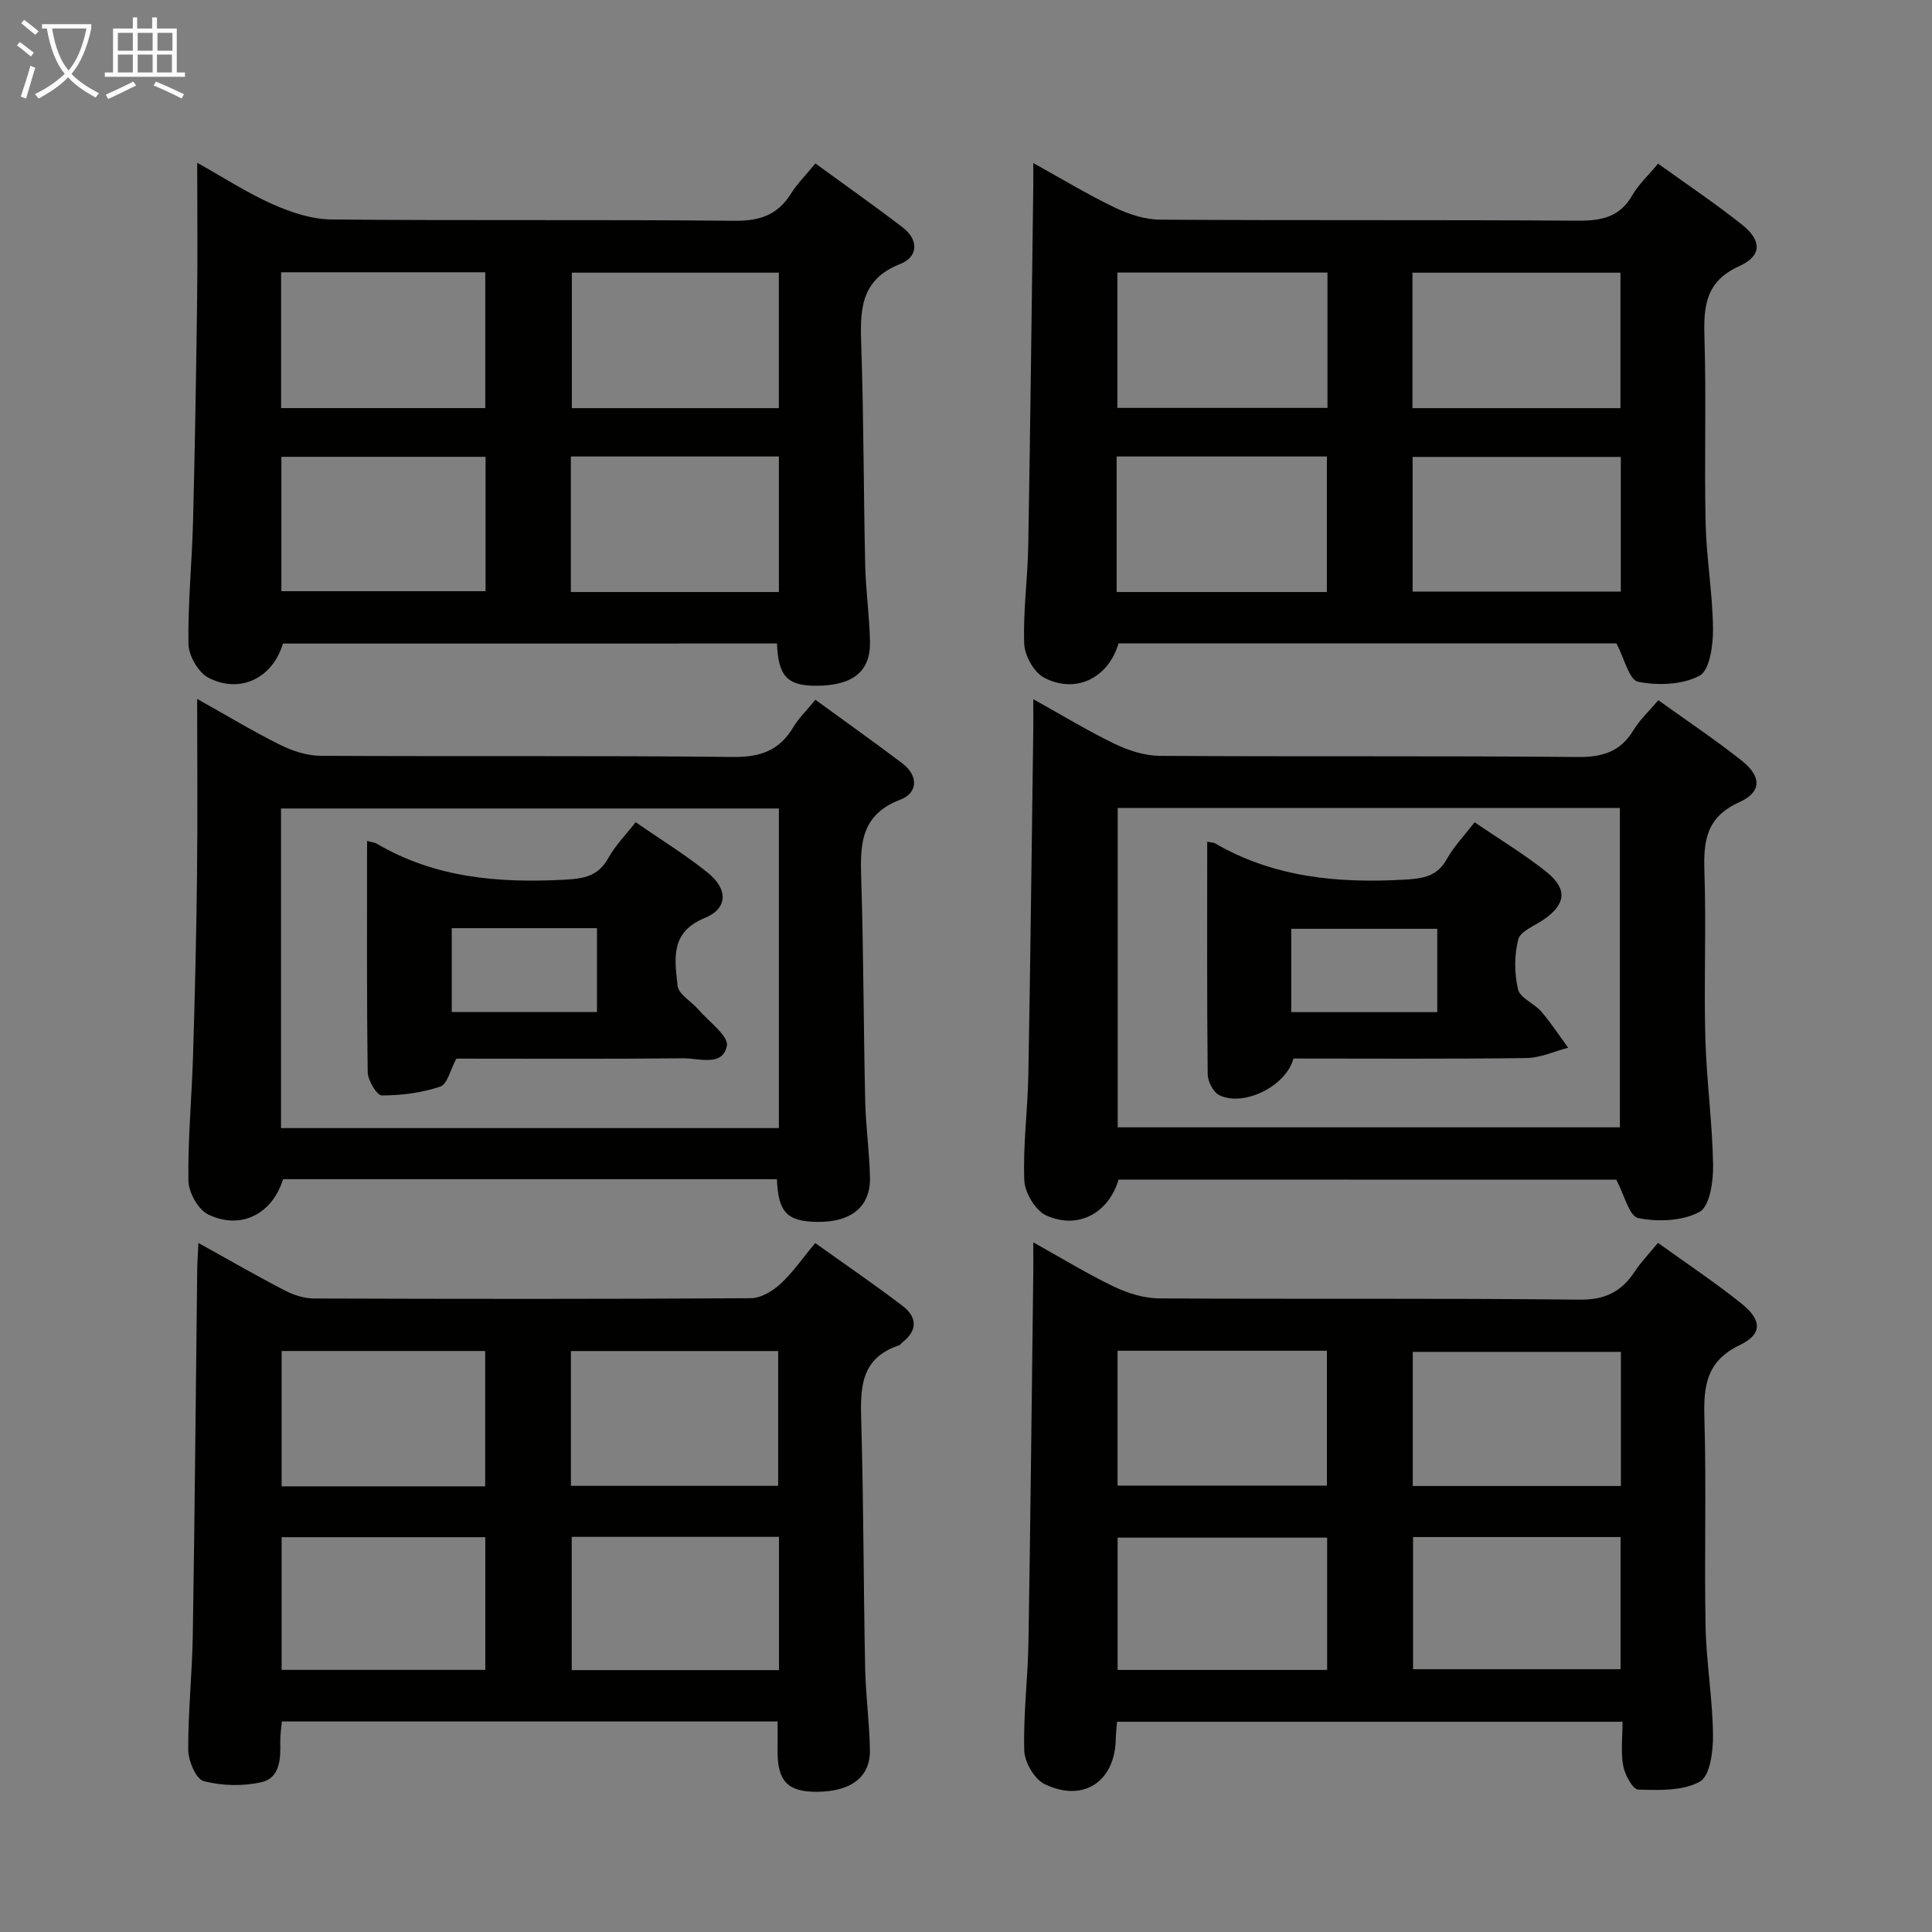 <svg enable-background="new 0 0 400 400" viewBox="0 0 400 400" xmlns="http://www.w3.org/2000/svg"><rect x="0" y="0" width="400" height="400" fill="#808080" stroke="none"/><g fill="#010100"><path d="m343.27 257.32c6.1 4.4 11.93 8.26 17.36 12.63 4.16 3.36 4.27 6.28-.39 8.51-7.05 3.37-7.55 8.59-7.36 15.28.42 14.32-.04 28.66.24 42.98.15 7.46 1.45 14.91 1.54 22.37.04 3.37-.58 8.55-2.69 9.75-3.5 1.99-8.46 1.8-12.78 1.68-1.13-.03-2.78-3.07-3.12-4.92-.53-2.86-.14-5.89-.14-9.13-35.22 0-69.79 0-104.65 0-.1 1.27-.25 2.39-.27 3.5-.13 8.86-6.68 13.32-14.75 9.4-2.1-1.02-4.13-4.53-4.2-6.95-.21-7.46.75-14.94.87-22.42.42-25.47.68-50.94 1-76.41.02-1.78 0-3.57 0-6.38 6.07 3.38 11.25 6.57 16.71 9.18 2.87 1.37 6.22 2.41 9.37 2.43 28.99.18 57.99-.07 86.98.26 5.35.06 8.73-1.66 11.48-5.84 1.26-1.92 2.89-3.6 4.8-5.92zm-111.89 22.34v27.92h43.34c0-9.5 0-18.59 0-27.92-14.53 0-28.78 0-43.34 0zm104.21.23c-14.54 0-28.84 0-43.09 0v27.77h43.09c0-9.4 0-18.48 0-27.77zm-60.82 38.46c-14.77 0-29.13 0-43.38 0v27.39h43.38c0-9.18 0-18.11 0-27.39zm17.79-.12v27.36h42.96c0-9.32 0-18.23 0-27.36-14.39 0-28.48 0-42.96 0z"/><path d="m160.99 356.4c-34.35 0-68.28 0-102.64 0-.12 1.47-.36 2.9-.32 4.31.09 3.48-.08 7.41-3.9 8.27-3.82.87-8.18.77-11.96-.22-1.58-.41-3.19-4.21-3.2-6.48-.04-7.97.83-15.94.95-23.91.4-25.13.61-50.26.91-75.4.02-1.6.14-3.2.25-5.63 6.35 3.52 12.04 6.81 17.87 9.83 1.83.95 4.02 1.66 6.05 1.67 30.15.1 60.31.13 90.46-.06 2.07-.01 4.5-1.47 6.12-2.96 2.54-2.33 4.54-5.27 7.2-8.46 6.12 4.38 12.26 8.56 18.15 13.06 2.89 2.21 3.12 4.99-.05 7.46-.26.2-.45.56-.74.66-8.38 2.77-8 9.43-7.81 16.46.47 16.8.45 33.61.79 50.42.11 5.64.91 11.27.99 16.91.09 5.62-3.97 8.62-11.01 8.64-6.05.02-8.16-2.22-8.11-8.56.02-1.8 0-3.63 0-6.01zm-42.79-48.77h42.91c0-9.56 0-18.75 0-27.91-14.56 0-28.64 0-42.91 0zm-59.89-27.92v28.02h42.14c0-9.45 0-18.64 0-28.02-14.25 0-28.14 0-42.14 0zm60.06 38.48v27.59h42.91c0-9.28 0-18.34 0-27.59-14.41 0-28.5 0-42.91 0zm-17.89 27.54c0-9.31 0-18.34 0-27.47-14.24 0-28.14 0-42.17 0v27.47z"/><path d="m334.66 133.2c-33.91 0-68.51 0-103.08 0-2.09 7.15-8.86 10.57-15.43 7.09-2.09-1.1-4.01-4.56-4.1-7.01-.24-6.78.73-13.6.84-20.41.43-24.79.71-49.58 1.04-74.37.02-1.31 0-2.62 0-4.74 5.99 3.32 11.34 6.56 16.95 9.25 2.87 1.38 6.21 2.45 9.35 2.47 28.81.19 57.62.01 86.43.21 4.88.03 8.69-.71 11.29-5.26 1.29-2.25 3.3-4.1 5.34-6.55 5.97 4.31 11.89 8.26 17.43 12.68 4.05 3.23 4.08 6.42-.58 8.52-7.05 3.17-7.45 8.33-7.25 14.82.39 12.81-.05 25.65.24 38.46.17 7.29 1.46 14.57 1.53 21.85.03 3.36-.67 8.55-2.78 9.68-3.54 1.9-8.63 2.08-12.73 1.26-1.84-.36-2.86-4.87-4.49-7.95zm-59.82-76.77c-14.87 0-29.21 0-43.5 0v28.02h43.5c0-9.48 0-18.58 0-28.02zm17.59 28.07h43.07c0-9.55 0-18.77 0-28.04-14.55 0-28.75 0-43.07 0zm-61.24 38.07h43.52c0-9.46 0-18.66 0-28.06-14.62 0-28.98 0-43.52 0zm104.38-27.97c-14.71 0-28.89 0-43.1 0v27.89h43.1c0-9.41 0-18.48 0-27.89z"/><path d="m58.58 133.24c-2.1 7.1-8.82 10.5-15.44 7.07-2.09-1.08-4.08-4.57-4.12-6.99-.14-8.46.73-16.93.95-25.4.39-15.3.64-30.6.84-45.9.12-9.15.02-18.31.02-28.32 5.54 3.1 10.38 6.26 15.6 8.58 3.8 1.68 8.08 3.12 12.16 3.16 27.81.27 55.63-.01 83.44.27 5.2.05 8.92-1.15 11.69-5.56 1.31-2.09 3.11-3.88 5.1-6.31 6.11 4.46 12.19 8.74 18.09 13.26 3.35 2.57 3.17 6.1-.5 7.54-8.62 3.38-8.33 10.06-8.08 17.42.5 14.96.46 29.94.8 44.91.12 5.31.89 10.6.99 15.9.12 6.18-3.57 9.06-11.02 9.11-6.06.04-7.99-1.96-8.23-8.75-34.1.01-68.2.01-102.29.01zm102.67-76.79c-14.57 0-28.79 0-42.85 0v28.05h42.85c0-9.56 0-18.8 0-28.05zm-43.06 66.12h43.07c0-9.46 0-18.67 0-28.06-14.51 0-28.7 0-43.07 0zm-59.99-38.08h42.27c0-9.57 0-18.79 0-28.12-14.26 0-28.16 0-42.27 0zm.06 37.91h42.27c0-9.5 0-18.58 0-27.82-14.3 0-28.29 0-42.27 0z"/><path d="m231.59 244.22c-2.06 6.93-8.37 10.43-15.01 7.41-2.22-1.01-4.41-4.71-4.51-7.27-.29-7.28.71-14.6.84-21.91.43-23.8.69-47.59 1.02-71.39.02-1.82 0-3.65 0-6.3 5.95 3.3 11.28 6.56 16.88 9.26 2.86 1.38 6.21 2.45 9.34 2.47 28.81.19 57.63-.03 86.44.24 5.2.05 8.92-1.09 11.63-5.6 1.26-2.09 3.14-3.82 5.12-6.16 5.89 4.24 11.8 8.17 17.34 12.58 4.05 3.23 4.07 6.45-.57 8.53-6.78 3.05-7.45 7.93-7.23 14.31.39 11.48-.12 22.99.19 34.47.24 8.79 1.46 17.57 1.61 26.36.06 3.35-.69 8.54-2.81 9.69-3.52 1.91-8.61 2.09-12.7 1.28-1.85-.37-2.88-4.85-4.54-7.95-33.85-.02-68.45-.02-103.04-.02zm-.18-76.93v66.11h103.97c0-22.32 0-44.2 0-66.11-34.89 0-69.34 0-103.97 0z"/><path d="m160.86 244.14c-34.39 0-68.34 0-102.26 0-2.2 7.2-8.76 10.59-15.5 7.3-2.07-1.01-4.05-4.55-4.09-6.97-.13-8.63.69-17.26.96-25.9.38-12.47.68-24.94.82-37.41.14-11.82.03-23.64.03-36.46 6.09 3.41 11.52 6.7 17.18 9.51 2.56 1.27 5.58 2.26 8.4 2.27 28.48.16 56.97-.07 85.45.24 5.62.06 9.54-1.38 12.39-6.16 1.09-1.83 2.69-3.37 4.58-5.68 6.03 4.4 12.07 8.68 17.98 13.15 3.39 2.56 3.25 6.14-.38 7.52-8.79 3.35-8.3 10.13-8.08 17.45.45 14.97.45 29.95.79 44.92.12 5.31.88 10.6.99 15.91.12 6.04-3.96 9.28-11.01 9.15-6.16-.11-8.01-2.01-8.25-8.84zm-102.68-10.58h103.08c0-22.17 0-44.07 0-66.17-34.48 0-68.69 0-103.08 0z"/><path d="m249.94 174.27c1 .2 1.35.18 1.61.33 12.27 7.12 25.6 8.31 39.42 7.51 3.76-.22 6.62-.69 8.6-4.28 1.42-2.56 3.53-4.74 5.73-7.59 5.15 3.52 10.26 6.59 14.88 10.28 4.44 3.55 4 6.74-.62 9.9-1.86 1.28-4.79 2.38-5.22 4.07-.84 3.28-.83 7.06-.04 10.36.43 1.8 3.35 2.89 4.81 4.59 2.02 2.35 3.72 4.97 5.56 7.48-2.88.75-5.75 2.1-8.64 2.14-16.11.21-32.23.1-48.24.1-1.49 5.71-10.29 10.06-15.33 7.59-1.25-.61-2.4-2.82-2.42-4.31-.17-15.95-.1-31.92-.1-48.17zm47.63 35.28c0-6.12 0-11.7 0-17.25-10.26 0-20.17 0-30.23 0v17.25z"/><path d="m76 174.1c1.11.31 1.62.34 2.02.58 12.09 7.12 25.28 8.17 38.92 7.45 3.98-.21 6.94-.73 9.01-4.49 1.41-2.56 3.55-4.71 5.65-7.41 5.19 3.59 10.29 6.72 14.92 10.44 4.26 3.43 4.19 7.42-.63 9.4-7.26 2.98-6.17 8.63-5.6 14.02.19 1.77 2.85 3.23 4.29 4.91 2.16 2.51 6.32 5.5 5.91 7.54-.87 4.35-5.77 2.54-9.02 2.57-15.79.16-31.59.07-46.99.07-1.22 2.26-1.85 5.29-3.33 5.79-3.83 1.29-8.03 1.83-12.09 1.83-1.02 0-2.91-3.12-2.93-4.82-.22-15.81-.13-31.61-.13-47.88zm17.53 18.07v17.36h30.07c0-5.99 0-11.67 0-17.36-10.17 0-19.94 0-30.07 0z"/></g><path d="m6.4 11.7c-1-.8-1.9-1.6-2.9-2.3l.6-.7c.9.7 1.9 1.4 2.9 2.2zm-2.1 8.3c.7-2.1 1.4-4.2 2-6.4.2.1.6.3 1 .4-.7 2.3-1.3 4.4-1.9 6.4zm3-12.8c-1.1-.9-2.1-1.7-2.9-2.4l.6-.7c1 .8 2 1.5 3 2.4zm1.4-1.3v-.9h10.2v.9c-.9 4.2-2.3 7.3-4.1 9.4 1.3 1.4 3.2 2.7 5.7 4-.2.2-.4.5-.7.9-2.5-1.4-4.4-2.7-5.7-4.2-1.4 1.5-3.5 3-6.1 4.4 0 0 0 0-.1-.1-.3-.4-.5-.7-.7-.8 2.7-1.3 4.7-2.8 6.2-4.2-1.8-2.2-3-5.3-3.7-9.4zm9.2 0h-7.1c.6 3.8 1.7 6.7 3.4 8.7 1.7-2 2.9-4.8 3.7-8.7z" fill="#fafbfa"/><path d="m31.6 3.6h.9v2.3h4.1v9.1h1.7v.9h-16.6v-.9h1.7v-9.1h4.1v-2.3h.9v2.3h3.1v-2.3zm-4 13.3.6.8c-1.9.9-3.8 1.9-5.8 2.8-.2-.3-.3-.6-.5-.9 2-.9 3.9-1.8 5.7-2.7zm-3.2-10.1v3.7h3.1v-3.7zm0 4.5v3.7h3.1v-3.7zm4.1-4.5v3.7h3.1v-3.7zm0 4.5v3.7h3.1v-3.7zm9.1 9.1c-2.1-1.1-4.1-2-5.8-2.7l.5-.8c2.2.9 4.1 1.8 5.8 2.6zm-1.9-13.6h-3.1v3.7h3.1zm-3.2 4.5v3.7h3.1v-3.7z" fill="#fafbfa"/></svg>
